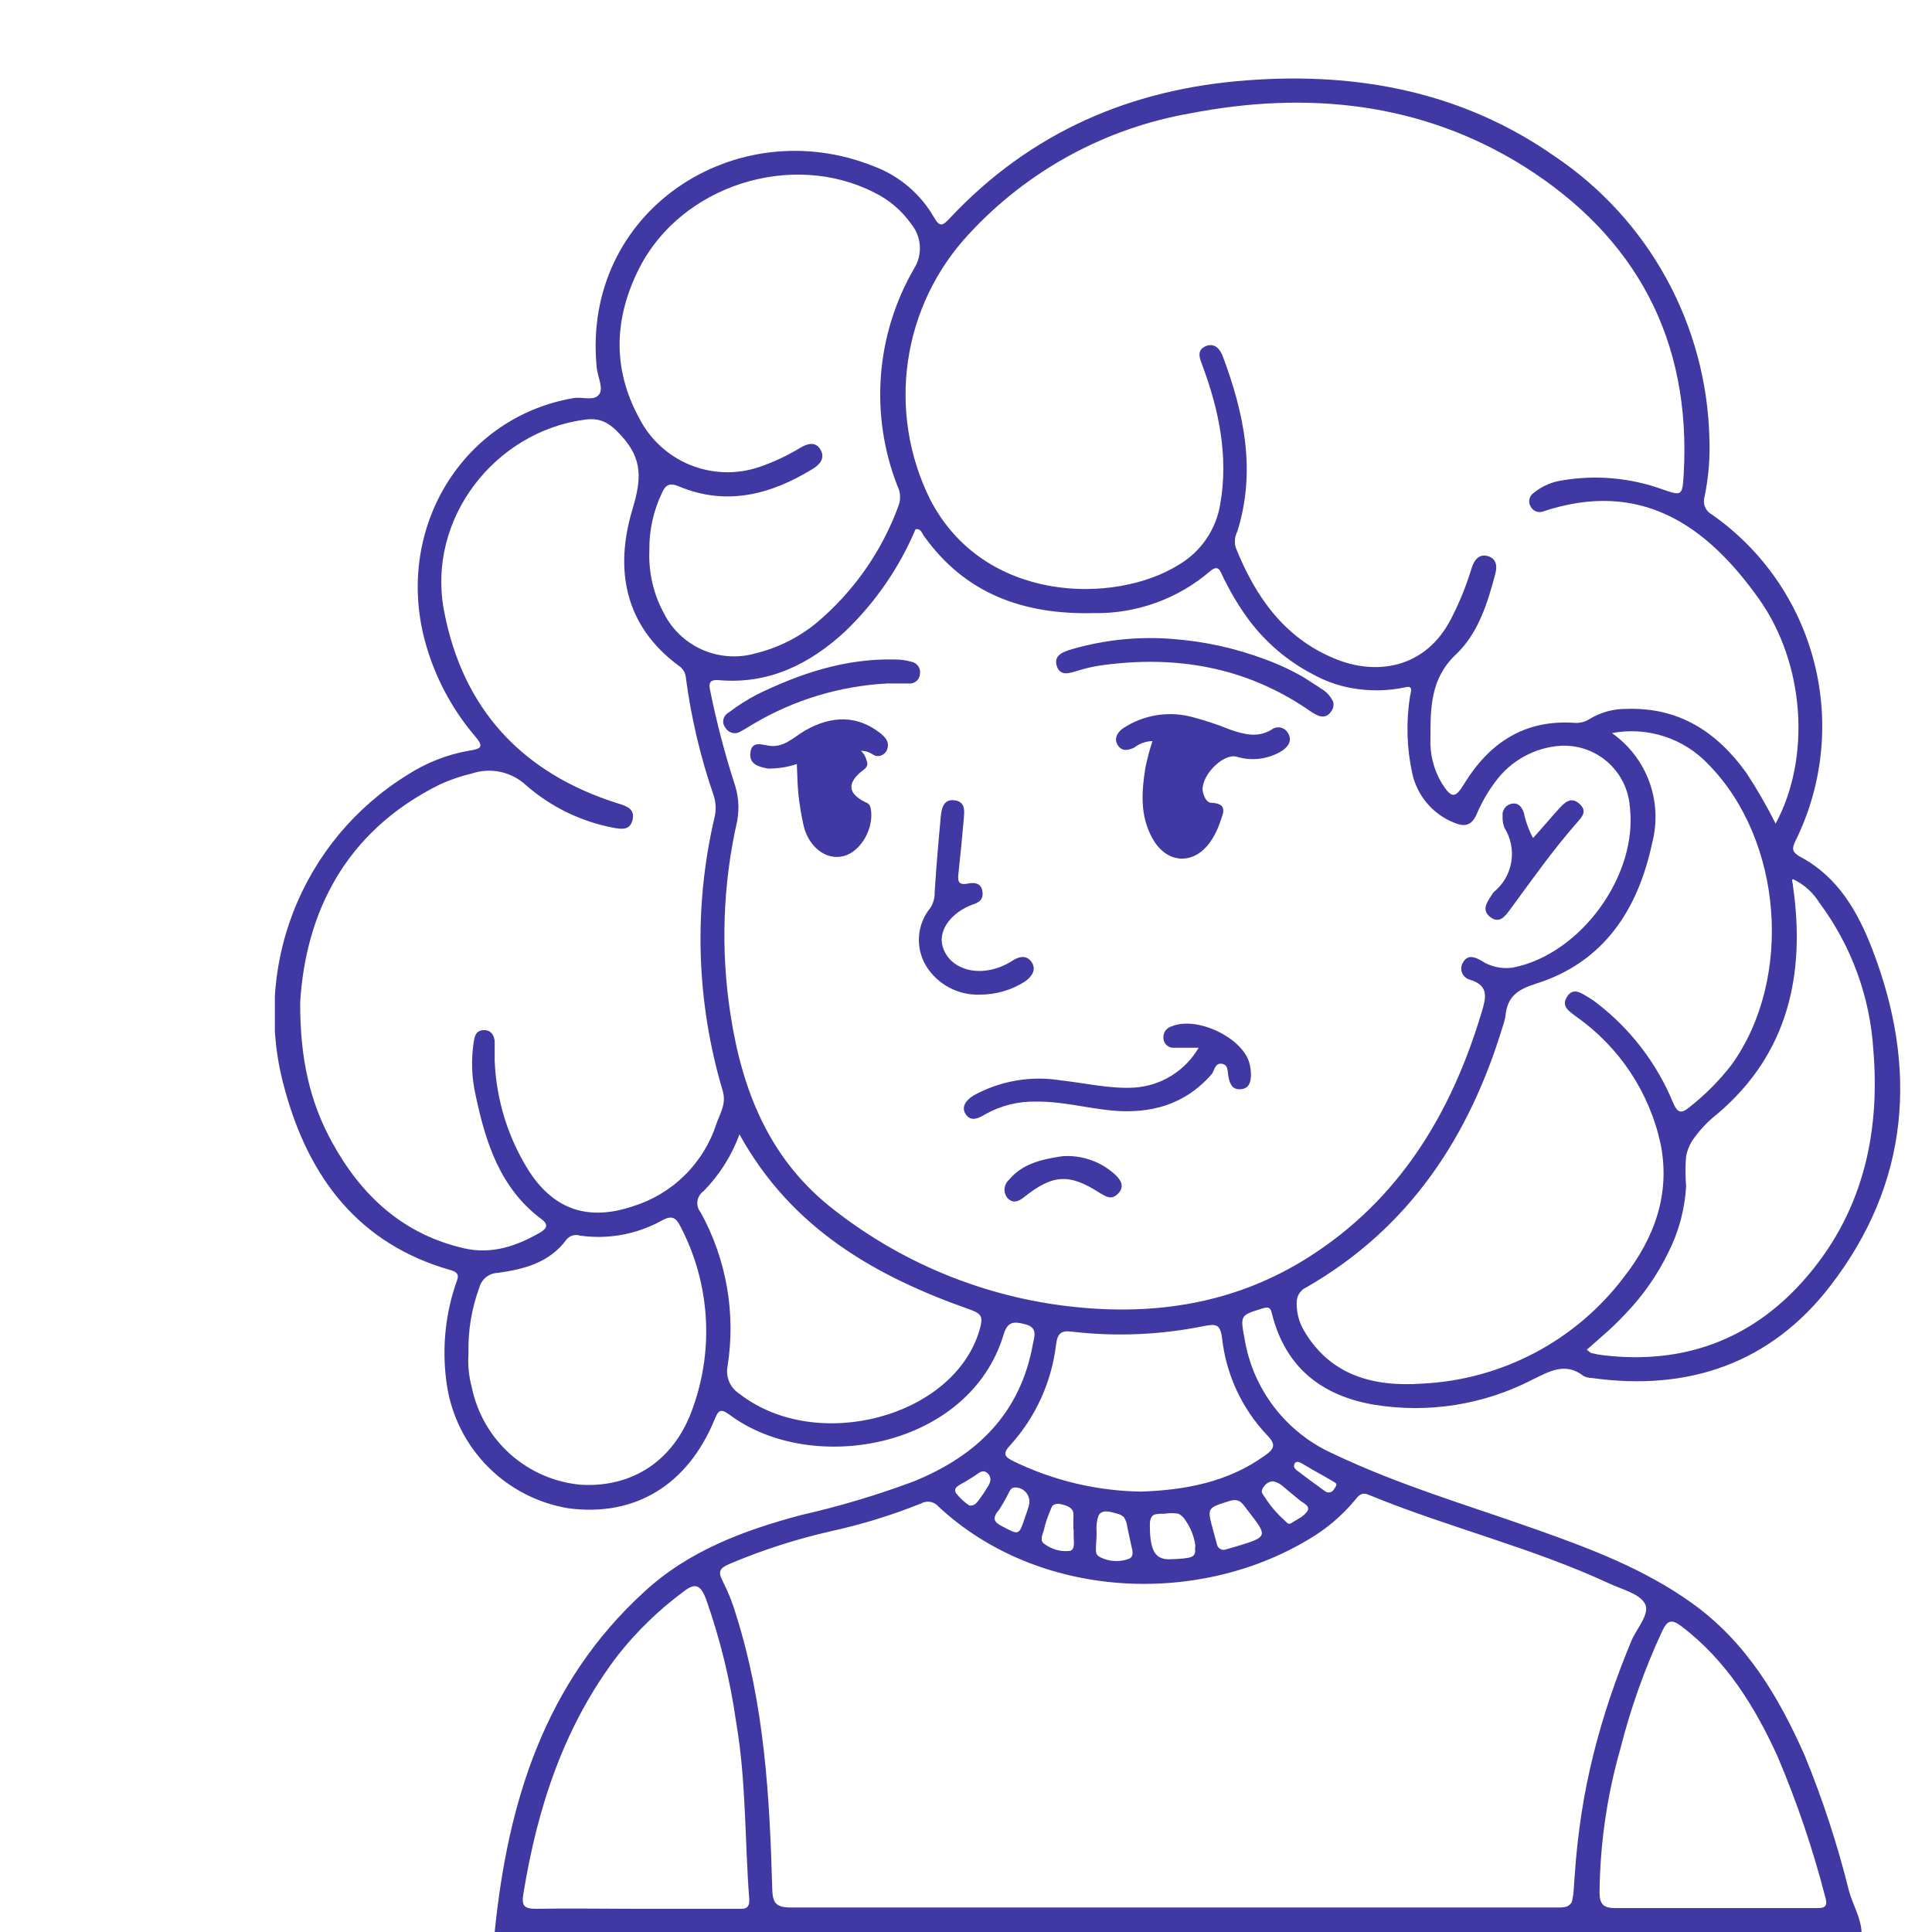 <svg width="246" height="246" viewBox="0 0 246 246" fill="none" xmlns="http://www.w3.org/2000/svg">
<mask id="mask0_1_1221" style="mask-type:alpha" maskUnits="userSpaceOnUse" x="0" y="0" width="246" height="246">
<rect width="246" height="246" rx="10" fill="#D9D9D9"/>
</mask>
<g mask="url(#mask0_1_1221)">
</g>
<g clip-path="url(#clip0_1_1221)">
<path d="M167.918 87.477L168.111 87.618C168.819 88.003 169.389 88.6 169.74 89.326C169.802 89.545 169.811 89.775 169.766 89.999C169.722 90.222 169.625 90.431 169.484 90.609C168.701 91.701 167.726 91.136 166.917 90.609C158.73 84.884 149.632 83.356 139.969 84.755C139.057 84.901 138.157 85.111 137.274 85.385C136.235 85.693 134.99 86.193 134.554 84.781C134.117 83.369 135.491 82.958 136.568 82.637C140.68 81.456 144.969 81.021 149.234 81.353C153.258 81.646 157.221 82.51 161.001 83.921C162.708 84.535 164.357 85.3 165.929 86.206C166.519 86.553 167.174 87.028 167.918 87.477Z" fill="#4039A3"/>
<path d="M229.771 223.482C226.447 215.972 222.302 209.04 215.45 204.135C209.405 199.796 202.553 197.203 195.623 194.751C186.974 191.683 178.146 189.102 169.817 185.135C166.837 183.815 164.235 181.768 162.249 179.183C160.262 176.597 158.956 173.554 158.448 170.333C157.909 167.47 157.96 167.47 160.681 166.623C161.464 166.366 161.784 166.43 161.964 167.303C163.671 174.095 168.265 177.715 174.95 178.858C181.828 179.991 188.888 178.879 195.084 175.687C197.266 174.634 199.294 173.376 201.642 175.212C201.961 175.369 202.312 175.452 202.668 175.456C214.962 177.189 225.446 173.594 233.03 163.76C243.168 150.64 244.271 135.979 238.343 120.727C236.533 116.054 234.005 111.677 229.36 109.173C228.192 108.531 228.077 108.133 228.667 106.965C232.119 99.919 232.941 91.87 230.983 84.271C229.025 76.672 224.417 70.023 217.99 65.524C217.592 65.316 217.278 64.975 217.105 64.56C216.932 64.145 216.909 63.682 217.041 63.252C217.546 60.808 217.753 58.312 217.657 55.819C217.484 48.695 215.607 41.716 212.182 35.468C208.757 29.221 203.884 23.886 197.972 19.911C186.281 11.72 172.961 9.178 158.91 10.218C144.076 11.284 131.243 16.791 120.9 27.819C120.105 28.666 119.694 29.026 118.95 27.716C117.227 24.7 114.503 22.384 111.25 21.169C93.67 14.121 74.036 26.869 75.974 46.768C76.076 47.898 76.795 49.271 76.372 50.08C75.807 51.171 74.19 50.491 73.048 50.684C58.406 53.187 49.731 68.207 54.505 82.971C55.763 86.923 57.796 90.585 60.485 93.742C61.576 95.026 61.383 95.347 59.754 95.578C56.936 96.068 54.247 97.125 51.849 98.685C45.245 102.764 40.153 108.888 37.343 116.126C34.534 123.364 34.162 131.321 36.283 138.79C39.337 149.934 45.664 158.394 57.367 161.719C58.766 162.104 58.239 162.81 57.983 163.632C56.615 167.766 56.25 172.166 56.918 176.47C57.53 180.371 59.358 183.978 62.142 186.777C64.926 189.576 68.523 191.423 72.419 192.055C80.812 193.146 87.51 189.128 90.949 180.835C91.424 179.718 91.617 179.191 92.913 180.154C103.41 187.972 123.467 184.404 127.804 169.884C128.292 168.266 129.087 168.241 130.473 168.6C132.116 168.985 131.756 170.064 131.525 171.091C129.947 179.974 124.365 185.379 116.306 188.64C111.633 190.383 106.849 191.811 101.985 192.915C94.696 194.866 87.741 197.434 82.056 202.659C69.314 214.277 64.656 229.49 62.987 246H237.034C236.918 244.113 235.904 242.508 235.417 240.724C233.96 234.846 232.072 229.083 229.771 223.482ZM165.3 186.15C165.444 186.182 165.582 186.234 165.711 186.304L167.174 187.164C168.124 187.69 169.06 188.216 169.984 188.768C170.382 189.012 169.984 189.398 169.83 189.667C169.775 189.759 169.701 189.838 169.612 189.9C169.524 189.961 169.424 190.002 169.318 190.022C169.213 190.041 169.104 190.038 169 190.012C168.896 189.986 168.798 189.939 168.714 189.873C167.508 189 166.301 188.127 165.121 187.215C164.915 187.048 164.684 186.804 164.787 186.522C164.793 186.462 164.811 186.404 164.841 186.352C164.871 186.3 164.911 186.255 164.96 186.22C165.009 186.185 165.064 186.16 165.123 186.148C165.181 186.136 165.242 186.137 165.3 186.15ZM164.094 189.873L165.531 191.054C165.968 191.413 166.904 191.747 166.442 192.453C166.155 192.833 165.787 193.144 165.365 193.364L164.723 193.75C164.556 193.852 164.338 194.045 164.12 194.019C163.902 193.993 163.671 193.685 163.517 193.544C163.363 193.403 163.106 193.159 162.901 192.966C162.526 192.582 162.17 192.18 161.836 191.76C161.502 191.323 161.181 190.861 160.886 190.399C160.758 190.193 160.629 190.065 160.668 189.834C160.715 189.592 160.831 189.37 161.002 189.192C161.132 189.015 161.302 188.871 161.498 188.771C161.694 188.67 161.911 188.617 162.131 188.614C162.647 188.732 163.119 188.995 163.491 189.372L164.094 189.873ZM157.408 196.908L155.946 197.331C155.827 197.349 155.706 197.343 155.59 197.313C155.475 197.283 155.366 197.23 155.271 197.157C155.176 197.084 155.098 196.992 155.039 196.887C154.981 196.783 154.944 196.667 154.932 196.548L154.47 194.866C153.674 191.927 153.7 192.029 156.549 191.118C157.935 190.681 158.281 191.593 158.871 192.325C161.476 195.662 161.476 195.675 157.408 196.908ZM181.084 176.174C175.015 176.598 169.407 175.237 165.993 169.357C165.389 168.309 165.083 167.114 165.108 165.904C165.089 165.477 165.202 165.054 165.431 164.693C165.661 164.333 165.996 164.052 166.391 163.889C179.455 156.353 187.077 144.798 191.376 130.587C191.522 130.17 191.629 129.74 191.697 129.303C191.941 126.902 193.185 126.017 195.546 125.259C204.26 122.537 208.584 115.759 210.381 107.286C211.045 104.716 210.91 102.004 209.992 99.512C209.075 97.021 207.42 94.869 205.248 93.344C207.47 92.921 209.763 93.067 211.915 93.767C214.066 94.467 216.006 95.699 217.554 97.349C226.999 106.991 228.346 124.579 220.506 135.542C218.937 137.574 217.122 139.402 215.103 140.986C213.999 141.91 213.55 141.628 213.011 140.357C210.953 135.389 207.63 131.047 203.374 127.763C203.042 127.493 202.691 127.248 202.322 127.031C201.411 126.504 200.359 125.631 199.537 126.902C198.716 128.173 199.858 128.79 200.731 129.47C206.21 133.332 210.035 139.116 211.446 145.671C212.729 152.09 210.599 157.713 206.749 162.643C203.72 166.638 199.852 169.92 195.418 172.258C190.983 174.596 186.091 175.933 181.084 176.174ZM231.644 114.925C235.726 120.392 238.121 126.934 238.535 133.745C239.433 144.67 237.021 154.799 229.552 163.144C222.828 170.667 214.23 173.748 204.17 172.567C203.677 172.509 203.188 172.419 202.707 172.297C202.514 172.297 202.36 172.079 202.04 171.861C203.195 170.834 204.324 169.884 205.389 168.882C205.928 168.369 206.441 167.855 206.942 167.316C209.188 164.989 211.051 162.32 212.46 159.408C213.766 156.804 214.526 153.96 214.692 151.051C214.58 149.769 214.58 148.48 214.692 147.199C214.834 146.503 215.099 145.838 215.475 145.235C216.363 143.939 217.445 142.787 218.683 141.82C227.666 134.207 229.925 124.078 228.295 112.793C228.295 112.588 228.218 112.383 228.192 112.164C228.166 111.946 228.192 112.049 228.308 111.946C229.684 112.596 230.843 113.63 231.644 114.925ZM123.338 29.835C130.799 21.732 140.721 16.317 151.57 14.429C166.494 11.541 180.994 13.03 194.007 21.156C208.289 30.143 215.373 43.263 214.384 60.389C214.218 63.162 214.166 63.175 211.587 62.276C207.542 60.832 203.195 60.447 198.96 61.159C197.608 61.344 196.333 61.899 195.277 62.764C195.005 62.947 194.814 63.228 194.743 63.548C194.671 63.867 194.725 64.203 194.892 64.484C195.037 64.779 195.289 65.008 195.597 65.123C195.905 65.237 196.245 65.229 196.547 65.1C208.892 61.031 217.297 66.834 224.009 76.321C229.822 84.55 230.605 96.515 226.088 104.872C224.98 102.663 223.746 100.52 222.392 98.454C218.645 93.203 213.781 90.032 207.096 90.263C205.445 90.244 203.822 90.689 202.412 91.547C201.814 91.931 201.104 92.103 200.397 92.034C194.096 91.624 189.644 94.602 186.474 99.737C185.293 101.701 184.831 101.689 183.587 99.737C182.551 98.008 182.047 96.013 182.137 93.999C182.137 90.147 182.137 86.412 185.345 83.369C188.206 80.673 189.387 76.873 190.388 73.099C190.644 72.148 190.593 71.16 189.464 70.813C188.335 70.467 187.68 71.327 187.372 72.367C186.709 74.554 185.85 76.676 184.806 78.709C181.495 85.256 175.079 86.026 169.907 83.844C163.491 81.199 159.834 75.936 157.344 69.722C157.146 69.037 157.219 68.301 157.55 67.668C159.962 59.965 158.409 52.609 155.689 45.343C155.33 44.419 154.637 43.635 153.559 44.059C152.275 44.611 152.776 45.651 153.135 46.627C155.24 52.314 156.433 58.181 155.368 64.215C155.105 65.808 154.495 67.324 153.581 68.655C152.668 69.986 151.473 71.1 150.081 71.917C142.01 76.963 125.25 76.873 118.411 63.547C115.712 58.092 114.739 51.944 115.619 45.922C116.499 39.9 119.192 34.288 123.338 29.835ZM81.389 34.161C86.74 23.595 100.856 19.128 111.379 24.545C113.241 25.465 114.843 26.838 116.037 28.538C116.685 29.335 117.065 30.317 117.122 31.343C117.18 32.368 116.912 33.386 116.357 34.251C113.963 38.398 112.531 43.03 112.167 47.806C111.803 52.581 112.516 57.377 114.253 61.84C114.447 62.215 114.563 62.625 114.597 63.046C114.63 63.467 114.578 63.891 114.445 64.292C112.332 70.141 108.711 75.327 103.949 79.325C101.702 81.168 99.071 82.484 96.249 83.176C94.001 83.832 91.594 83.677 89.448 82.739C87.302 81.8 85.553 80.138 84.507 78.041C83.184 75.581 82.554 72.808 82.685 70.017C82.652 67.518 83.197 65.044 84.276 62.79C84.725 61.801 85.175 61.416 86.381 61.904C92.463 64.471 98.097 62.995 103.461 59.721C104.372 59.169 105.103 58.361 104.475 57.257C103.846 56.153 102.755 56.499 101.908 57.013C100.233 58.031 98.452 58.861 96.596 59.49C93.728 60.441 90.614 60.33 87.821 59.178C85.028 58.025 82.741 55.909 81.376 53.213C77.924 46.883 78.207 40.452 81.389 34.161ZM42.301 145.479C39.542 140.459 38.195 135.029 38.221 127.608C38.927 116.285 43.88 105.874 56.045 99.866C57.34 99.276 58.689 98.816 60.074 98.492C61.25 98.098 62.51 98.027 63.722 98.286C64.934 98.546 66.055 99.127 66.966 99.968C70.095 102.71 73.893 104.574 77.976 105.373C79.079 105.579 80.221 105.797 80.542 104.385C80.863 102.972 79.772 102.639 78.707 102.305C66.427 98.454 58.868 90.224 56.52 77.669C54.364 66.115 62.936 54.971 74.485 53.431C76.487 53.161 77.642 53.855 79.092 55.459C81.902 58.515 81.659 61.082 80.516 64.895C78.258 72.444 79.464 79.62 86.407 84.755C86.669 84.923 86.889 85.15 87.05 85.417C87.21 85.684 87.306 85.985 87.331 86.296C88.003 91.387 89.185 96.398 90.859 101.252C91.172 102.189 91.208 103.197 90.962 104.154C88.293 115.602 88.651 127.548 92.001 138.816C92.528 140.511 91.719 141.679 91.232 143.053C90.435 145.543 89.048 147.803 87.189 149.641C85.33 151.479 83.054 152.839 80.555 153.605C74.986 155.467 70.635 154.106 67.402 149.189C64.711 144.954 63.188 140.082 62.987 135.067C62.987 134.284 62.987 133.501 62.987 132.718C62.987 131.935 62.577 131.139 61.614 131.165C60.652 131.19 60.459 131.819 60.331 132.602C59.972 134.864 60.046 137.173 60.549 139.407C61.833 145.479 63.667 151.307 68.967 155.249C70.084 156.07 69.34 156.609 68.672 156.995C65.695 158.689 62.59 159.742 59.086 158.946C51.323 157.161 46.023 152.257 42.301 145.479ZM88.254 179.166C85.945 185.944 80.555 189.436 73.946 189.051C70.621 188.749 67.48 187.387 64.985 185.166C62.491 182.946 60.774 179.983 60.087 176.714C59.701 175.293 59.553 173.818 59.651 172.349C59.575 169.465 60.049 166.594 61.05 163.889C61.194 163.381 61.495 162.932 61.91 162.607C62.325 162.281 62.833 162.096 63.359 162.078C66.709 161.616 69.943 160.795 72.124 157.842C72.325 157.592 72.597 157.409 72.904 157.317C73.211 157.225 73.539 157.229 73.844 157.328C77.467 157.845 81.16 157.155 84.353 155.364C85.573 154.722 86.073 155.043 86.638 156.16C88.478 159.676 89.572 163.535 89.85 167.494C90.128 171.453 89.585 175.427 88.254 179.166ZM124.724 169.345C121.478 180.475 103.936 185.097 94.157 177.471C93.588 177.113 93.138 176.593 92.866 175.978C92.594 175.363 92.512 174.68 92.63 174.018C93.713 167.273 92.511 160.359 89.217 154.376C89.052 154.178 88.93 153.948 88.859 153.701C88.788 153.453 88.769 153.194 88.805 152.939C88.84 152.684 88.927 152.439 89.063 152.22C89.198 152.001 89.377 151.812 89.589 151.667C91.606 149.608 93.163 147.145 94.157 144.439C100.792 156.455 111.481 162.515 123.492 166.739C125.058 167.291 125.199 167.714 124.724 169.345ZM106.323 154.145C98.071 147.828 94.529 139.06 93.015 129.175C91.742 120.987 92.03 112.632 93.862 104.552C94.174 102.871 94.028 101.137 93.439 99.532C92.247 95.801 91.257 92.008 90.475 88.17C90.295 87.272 90.077 86.476 91.552 86.604C97.892 87.156 103.102 84.563 107.593 80.416C111.444 76.731 114.501 72.297 116.576 67.386C117.243 67.283 117.346 67.809 117.564 68.13C122.876 75.666 130.396 78.285 139.289 78.067C144.689 78.156 149.937 76.271 154.046 72.765C155.086 71.853 155.33 72.598 155.676 73.343C155.779 73.584 155.894 73.82 156.023 74.049C156.869 75.737 157.857 77.352 158.974 78.876C161.143 81.795 163.947 84.183 167.174 85.859C168.671 86.689 170.291 87.274 171.973 87.593C174.3 88.031 176.691 88.001 179.005 87.503C180.019 87.259 179.596 88.183 179.532 88.671C179.022 91.917 179.118 95.229 179.814 98.441C180.115 99.839 180.753 101.143 181.672 102.24C182.591 103.336 183.764 104.191 185.088 104.731C186.5 105.335 187.372 105.116 188.001 103.717C188.638 102.204 189.462 100.777 190.452 99.468C191.412 98.175 192.639 97.103 194.05 96.326C195.46 95.548 197.021 95.083 198.626 94.962C200.822 94.823 202.984 95.553 204.647 96.993C206.311 98.434 207.342 100.471 207.519 102.664C208.61 111.42 201.283 121.51 192.633 123.205C191.212 123.414 189.763 123.089 188.566 122.294C187.757 121.831 186.897 121.536 186.32 122.486C186.184 122.682 186.098 122.907 186.069 123.144C186.039 123.38 186.069 123.62 186.153 123.843C186.238 124.066 186.376 124.264 186.555 124.422C186.734 124.579 186.948 124.69 187.18 124.746C189.656 125.516 189.194 127.082 188.655 128.892C184.806 141.73 178.21 152.732 166.584 160.101C157.806 165.66 148.156 167.406 137.942 166.52C126.427 165.542 115.443 161.243 106.323 154.145ZM128.677 183.967C131.899 180.396 133.926 175.908 134.477 171.129C134.657 169.768 135.144 169.37 136.53 169.563C142.128 170.211 147.793 169.968 153.315 168.844C154.803 168.574 155.355 168.562 155.599 170.333C156.102 174.984 158.117 179.341 161.335 182.735C162.464 183.89 162.31 184.442 161.104 185.302C156.318 188.756 150.838 189.731 145.307 189.924C139.68 189.843 134.139 188.528 129.074 186.072C127.804 185.456 127.663 185.045 128.677 183.967ZM152.186 197.357C152.186 198.281 151.775 198.435 149.055 198.538C147.155 198.615 146.398 197.601 146.411 194.109C146.411 193.621 146.527 192.979 147.066 192.825C147.463 192.748 147.868 192.722 148.272 192.748C148.866 192.639 149.474 192.639 150.068 192.748C150.42 192.929 150.713 193.205 150.915 193.544C151.589 194.493 152.029 195.589 152.198 196.741C152.194 196.947 152.177 197.153 152.147 197.357H152.186ZM139.623 195.598V194.931C139.574 194.275 139.656 193.615 139.867 192.992C140.303 192.106 141.522 192.53 142.241 192.735C142.577 192.799 142.887 192.965 143.126 193.21C143.354 193.58 143.494 193.998 143.537 194.43L144.05 196.818C144.165 197.319 144.435 198.102 143.832 198.448C143.233 198.685 142.59 198.793 141.947 198.764C141.303 198.736 140.673 198.571 140.097 198.281C139.507 197.999 139.52 197.575 139.546 196.998L139.623 195.598ZM136.71 194.764C136.71 195.072 136.71 195.38 136.71 195.688C136.71 196.202 136.928 197.293 136.248 197.473C135.116 197.608 133.974 197.31 133.052 196.638C132.321 196.227 132.732 195.457 132.911 194.828C133.098 194.006 133.36 193.202 133.694 192.427C133.822 192.158 133.861 191.85 134.105 191.644C134.261 191.555 134.434 191.5 134.614 191.482C134.793 191.465 134.973 191.485 135.144 191.541C135.837 191.696 136.697 191.991 136.684 192.825C136.658 193.467 136.671 194.122 136.671 194.764H136.71ZM127.085 192.427C127.56 191.72 127.989 190.982 128.369 190.219C128.574 189.847 128.689 189.423 129.216 189.398C129.501 189.39 129.784 189.45 130.042 189.573C130.3 189.696 130.525 189.878 130.699 190.104C130.873 190.331 130.991 190.596 131.043 190.877C131.096 191.158 131.08 191.447 130.999 191.721C130.871 192.196 130.704 192.658 130.537 193.133C129.742 195.547 129.767 195.483 127.599 194.34C126.521 193.801 126.38 193.326 127.047 192.427H127.085ZM122.748 188.756C123.313 188.409 123.89 188.075 124.429 187.69C124.968 187.305 125.25 187.215 125.712 187.549C125.843 187.658 125.946 187.796 126.015 187.952C126.084 188.108 126.117 188.277 126.11 188.448C126.073 188.744 125.962 189.026 125.789 189.269C125.466 189.824 125.11 190.36 124.724 190.874C124.365 191.349 124.108 191.747 123.441 191.708C122.791 191.277 122.215 190.743 121.734 190.129C121.336 189.423 122.068 189.166 122.556 188.845L122.748 188.756ZM93.888 243.047H80.863C76.667 243.047 72.458 242.97 68.261 243.047C66.67 243.047 66.401 242.611 66.645 241.109C68.441 230.068 71.842 219.682 78.733 210.683C81.125 207.666 83.904 204.977 86.997 202.685C88.588 201.401 89.255 201.927 89.884 203.571C91.689 208.671 92.979 213.939 93.734 219.297C95.017 226.756 94.825 234.33 95.402 241.841C95.466 243.176 94.671 243.047 93.888 243.047ZM200.038 242.328C199.95 242.456 199.838 242.564 199.708 242.648C199.578 242.732 199.433 242.789 199.281 242.816C199.043 242.856 198.803 242.878 198.562 242.88C197.202 242.88 195.854 242.88 194.507 242.88H149.504C133.258 242.88 117.012 242.88 100.74 242.88C98.841 242.88 98.379 242.367 98.328 240.505C98.007 228.746 97.327 217.025 93.747 205.689C93.313 204.187 92.737 202.729 92.027 201.337C91.347 200.053 91.706 199.655 92.861 199.142C97.061 197.363 101.412 195.962 105.861 194.956C109.754 194.1 113.569 192.924 117.269 191.439C117.631 191.231 118.055 191.159 118.466 191.234C118.877 191.309 119.249 191.527 119.514 191.85C132.154 203.609 152.378 204.585 166.648 195.996C168.869 194.694 170.849 193.018 172.499 191.041C172.961 190.476 173.321 189.937 174.245 190.322C184.318 194.469 194.982 197.023 204.888 201.619C206.505 202.377 208.738 202.903 209.444 204.187C210.15 205.471 208.392 207.332 207.724 208.924C207.237 210.105 206.762 211.286 206.313 212.48C205.864 213.674 205.44 214.868 205.03 216.075C204.619 217.282 204.247 218.488 203.888 219.708C203.528 220.928 203.195 222.147 202.887 223.38C202.579 224.612 202.309 225.844 202.052 227.09C201.796 228.335 201.578 229.58 201.385 230.838C201.193 232.097 201.013 233.406 200.872 234.69L200.679 236.59L200.602 237.553C200.525 238.657 200.423 239.761 200.359 240.865C200.342 241.159 200.299 241.451 200.23 241.738C200.213 241.959 200.147 242.174 200.038 242.367V242.328ZM231.105 242.957C226.845 242.957 222.572 242.957 218.273 242.957C213.974 242.957 209.867 242.957 205.671 242.957C204.157 242.957 203.695 242.444 203.669 241.019C203.725 234.821 204.614 228.659 206.313 222.699C207.616 217.546 209.399 212.525 211.638 207.704C212.306 206.305 212.819 206.113 214.102 207.075C219.774 211.389 223.393 217.217 226.293 223.546C228.776 229.376 230.818 235.384 232.401 241.52C232.812 242.893 232.234 242.97 231.105 242.957Z" fill="#4039A3"/>
<path d="M146.745 94.358C145.907 94.379 145.098 94.667 144.435 95.18C143.665 95.552 142.882 95.719 142.343 94.91C141.804 94.102 142.228 93.28 142.985 92.741C144.293 91.874 145.773 91.3 147.323 91.059C148.874 90.817 150.458 90.914 151.967 91.341C153.546 91.764 155.097 92.283 156.613 92.895C158.396 93.511 160.142 93.986 161.925 92.895C162.085 92.774 162.269 92.689 162.464 92.645C162.66 92.602 162.862 92.6 163.058 92.642C163.254 92.683 163.438 92.766 163.599 92.885C163.76 93.004 163.894 93.156 163.991 93.331C164.569 94.243 164.068 95 163.337 95.539C162.468 96.099 161.486 96.46 160.461 96.598C159.437 96.736 158.394 96.646 157.408 96.335C155.548 95.937 152.673 99.083 153.186 100.931C153.34 101.522 153.687 102.215 154.2 102.215C156.51 102.305 155.676 103.679 155.317 104.783C155.074 105.504 154.747 106.193 154.341 106.837C152.224 110.264 148.49 110.136 146.642 106.567C145.153 103.781 145.359 100.777 145.834 97.799C146.067 96.635 146.372 95.486 146.745 94.358Z" fill="#4039A3"/>
<path d="M110.313 96.746C110.359 96.853 110.394 96.965 110.416 97.08C110.57 97.709 109.928 98.017 109.518 98.364C107.875 99.827 108.068 101.034 110.031 102.061C110.403 102.253 110.737 102.318 110.852 102.87C111.378 105.347 109.646 108.467 107.362 109.019C105.078 109.571 102.947 107.735 102.332 105.168C102.047 103.896 101.828 102.611 101.677 101.316C101.536 100.033 101.536 98.749 101.459 97.285C100.28 97.678 99.044 97.873 97.802 97.863C96.66 97.657 95.364 97.337 95.543 95.847C95.723 94.358 96.826 94.782 97.891 94.949C99.803 95.257 101.048 93.858 102.498 93.023C105.976 91.033 109.235 91.11 112.071 93.344C112.713 93.858 113.252 94.422 112.995 95.321C112.92 95.601 112.752 95.847 112.519 96.02C112.286 96.192 112.002 96.281 111.712 96.271C111.353 96.271 111.083 96.001 110.775 95.86C110.417 95.681 110.02 95.593 109.62 95.603C109.836 95.788 110.011 96.015 110.134 96.271C110.212 96.422 110.272 96.581 110.313 96.746Z" fill="#4039A3"/>
<path d="M152.622 133.411C151.236 133.411 150.389 133.411 149.542 133.411C149.363 133.429 149.182 133.409 149.011 133.353C148.841 133.297 148.684 133.205 148.55 133.084C148.417 132.963 148.311 132.815 148.239 132.65C148.166 132.486 148.13 132.307 148.13 132.127C148.117 131.799 148.217 131.475 148.413 131.211C148.609 130.947 148.89 130.759 149.208 130.677C152.327 129.393 157.922 131.961 159.025 135.157C159.195 135.702 159.281 136.269 159.282 136.839C159.282 137.763 159.064 138.598 157.999 138.688C156.934 138.778 156.638 138.084 156.446 137.237C156.253 136.39 156.446 135.607 155.599 135.453C154.752 135.298 154.649 136.21 154.316 136.736C150.877 140.69 146.488 141.871 141.483 141.396C138.301 141.076 135.183 140.228 131.962 140.267C129.673 140.207 127.41 140.77 125.417 141.897C124.583 142.398 123.646 142.86 122.979 141.897C122.312 140.934 123.069 140.023 123.967 139.484C127.364 137.613 131.292 136.939 135.118 137.571C138.224 137.905 141.291 138.662 144.448 138.482C146.12 138.369 147.74 137.848 149.165 136.964C150.59 136.08 151.777 134.86 152.622 133.411Z" fill="#4039A3"/>
<path d="M124.75 126.646C123.387 126.694 122.036 126.38 120.834 125.735C119.632 125.09 118.623 124.137 117.91 122.974C117.227 121.832 116.915 120.505 117.019 119.178C117.122 117.851 117.636 116.589 118.488 115.566C118.852 114.973 119.035 114.286 119.014 113.589C119.206 110.406 119.489 107.17 119.784 104.025C119.887 102.947 120.118 101.689 121.58 101.907C123.043 102.125 122.774 103.435 122.697 104.474C122.504 106.67 122.299 108.865 122.055 111.047C121.953 111.997 121.85 112.793 123.262 112.498C124.057 112.344 124.904 112.408 125.084 113.461C125.263 114.514 124.699 114.912 123.8 115.194L123.403 115.348C120.836 116.491 119.45 118.648 120.041 120.573C120.746 122.884 123.313 124.091 126.162 123.475C127.135 123.264 128.061 122.877 128.895 122.332C129.742 121.78 130.704 121.549 131.359 122.512C132.013 123.475 131.359 124.386 130.486 124.99C128.771 126.077 126.781 126.652 124.75 126.646Z" fill="#4039A3"/>
<path d="M112.944 87.028C106.949 87.344 101.12 89.105 95.954 92.163C95.389 92.484 94.863 92.843 94.298 93.138C94.148 93.236 93.979 93.303 93.803 93.335C93.626 93.367 93.445 93.364 93.27 93.326C93.094 93.288 92.928 93.215 92.781 93.113C92.634 93.01 92.508 92.879 92.412 92.728C92.284 92.584 92.189 92.413 92.136 92.228C92.083 92.043 92.072 91.849 92.104 91.659C92.136 91.469 92.21 91.289 92.321 91.132C92.432 90.975 92.577 90.844 92.746 90.751C93.878 89.887 95.08 89.118 96.339 88.453C101.882 85.744 107.657 83.818 113.945 83.972C114.652 83.97 115.356 84.065 116.036 84.255C116.217 84.287 116.389 84.355 116.542 84.455C116.695 84.555 116.827 84.685 116.929 84.838C117.031 84.99 117.101 85.161 117.135 85.341C117.169 85.521 117.166 85.706 117.127 85.885C117.11 86.053 117.059 86.216 116.979 86.364C116.898 86.512 116.789 86.643 116.658 86.749C116.527 86.855 116.376 86.934 116.215 86.982C116.053 87.03 115.883 87.046 115.716 87.028H112.944Z" fill="#4039A3"/>
<path d="M195.2 106.708C196.381 105.424 197.433 104.141 198.537 102.934C199.229 102.189 200.038 101.381 201.103 102.343C202.168 103.306 201.424 104.025 200.782 104.757C197.728 108.249 195.059 112.023 192.326 115.746C191.684 116.619 190.94 117.685 189.759 116.773C188.579 115.862 189.361 114.86 189.952 113.936C190.018 113.811 190.1 113.694 190.195 113.589C191.385 112.627 192.18 111.262 192.431 109.753C192.682 108.243 192.37 106.694 191.556 105.399C191.379 104.932 191.3 104.434 191.325 103.935C191.275 103.576 191.364 103.211 191.574 102.916C191.784 102.62 192.099 102.415 192.454 102.343C193.301 102.164 193.737 102.69 194.02 103.447C194.257 104.585 194.654 105.683 195.2 106.708Z" fill="#4039A3"/>
<path d="M135.734 147.199C138.031 147.153 140.258 147.989 141.958 149.536C142.69 150.203 143.241 151.051 142.394 151.949C141.547 152.848 140.88 152.386 140.11 151.949C136.171 149.382 134.066 149.497 130.37 152.45C129.665 153.015 128.946 153.259 128.292 152.553C128.013 152.218 127.875 151.788 127.909 151.354C127.942 150.92 128.144 150.516 128.471 150.229C130.127 148.226 132.475 147.661 134.887 147.276C135.167 147.225 135.45 147.199 135.734 147.199Z" fill="#4039A3"/>
</g>
<defs>
<clipPath id="clip0_1_1221">
<rect width="207" height="236" fill="white" transform="translate(35 10)"/>
</clipPath>
</defs>
</svg>
